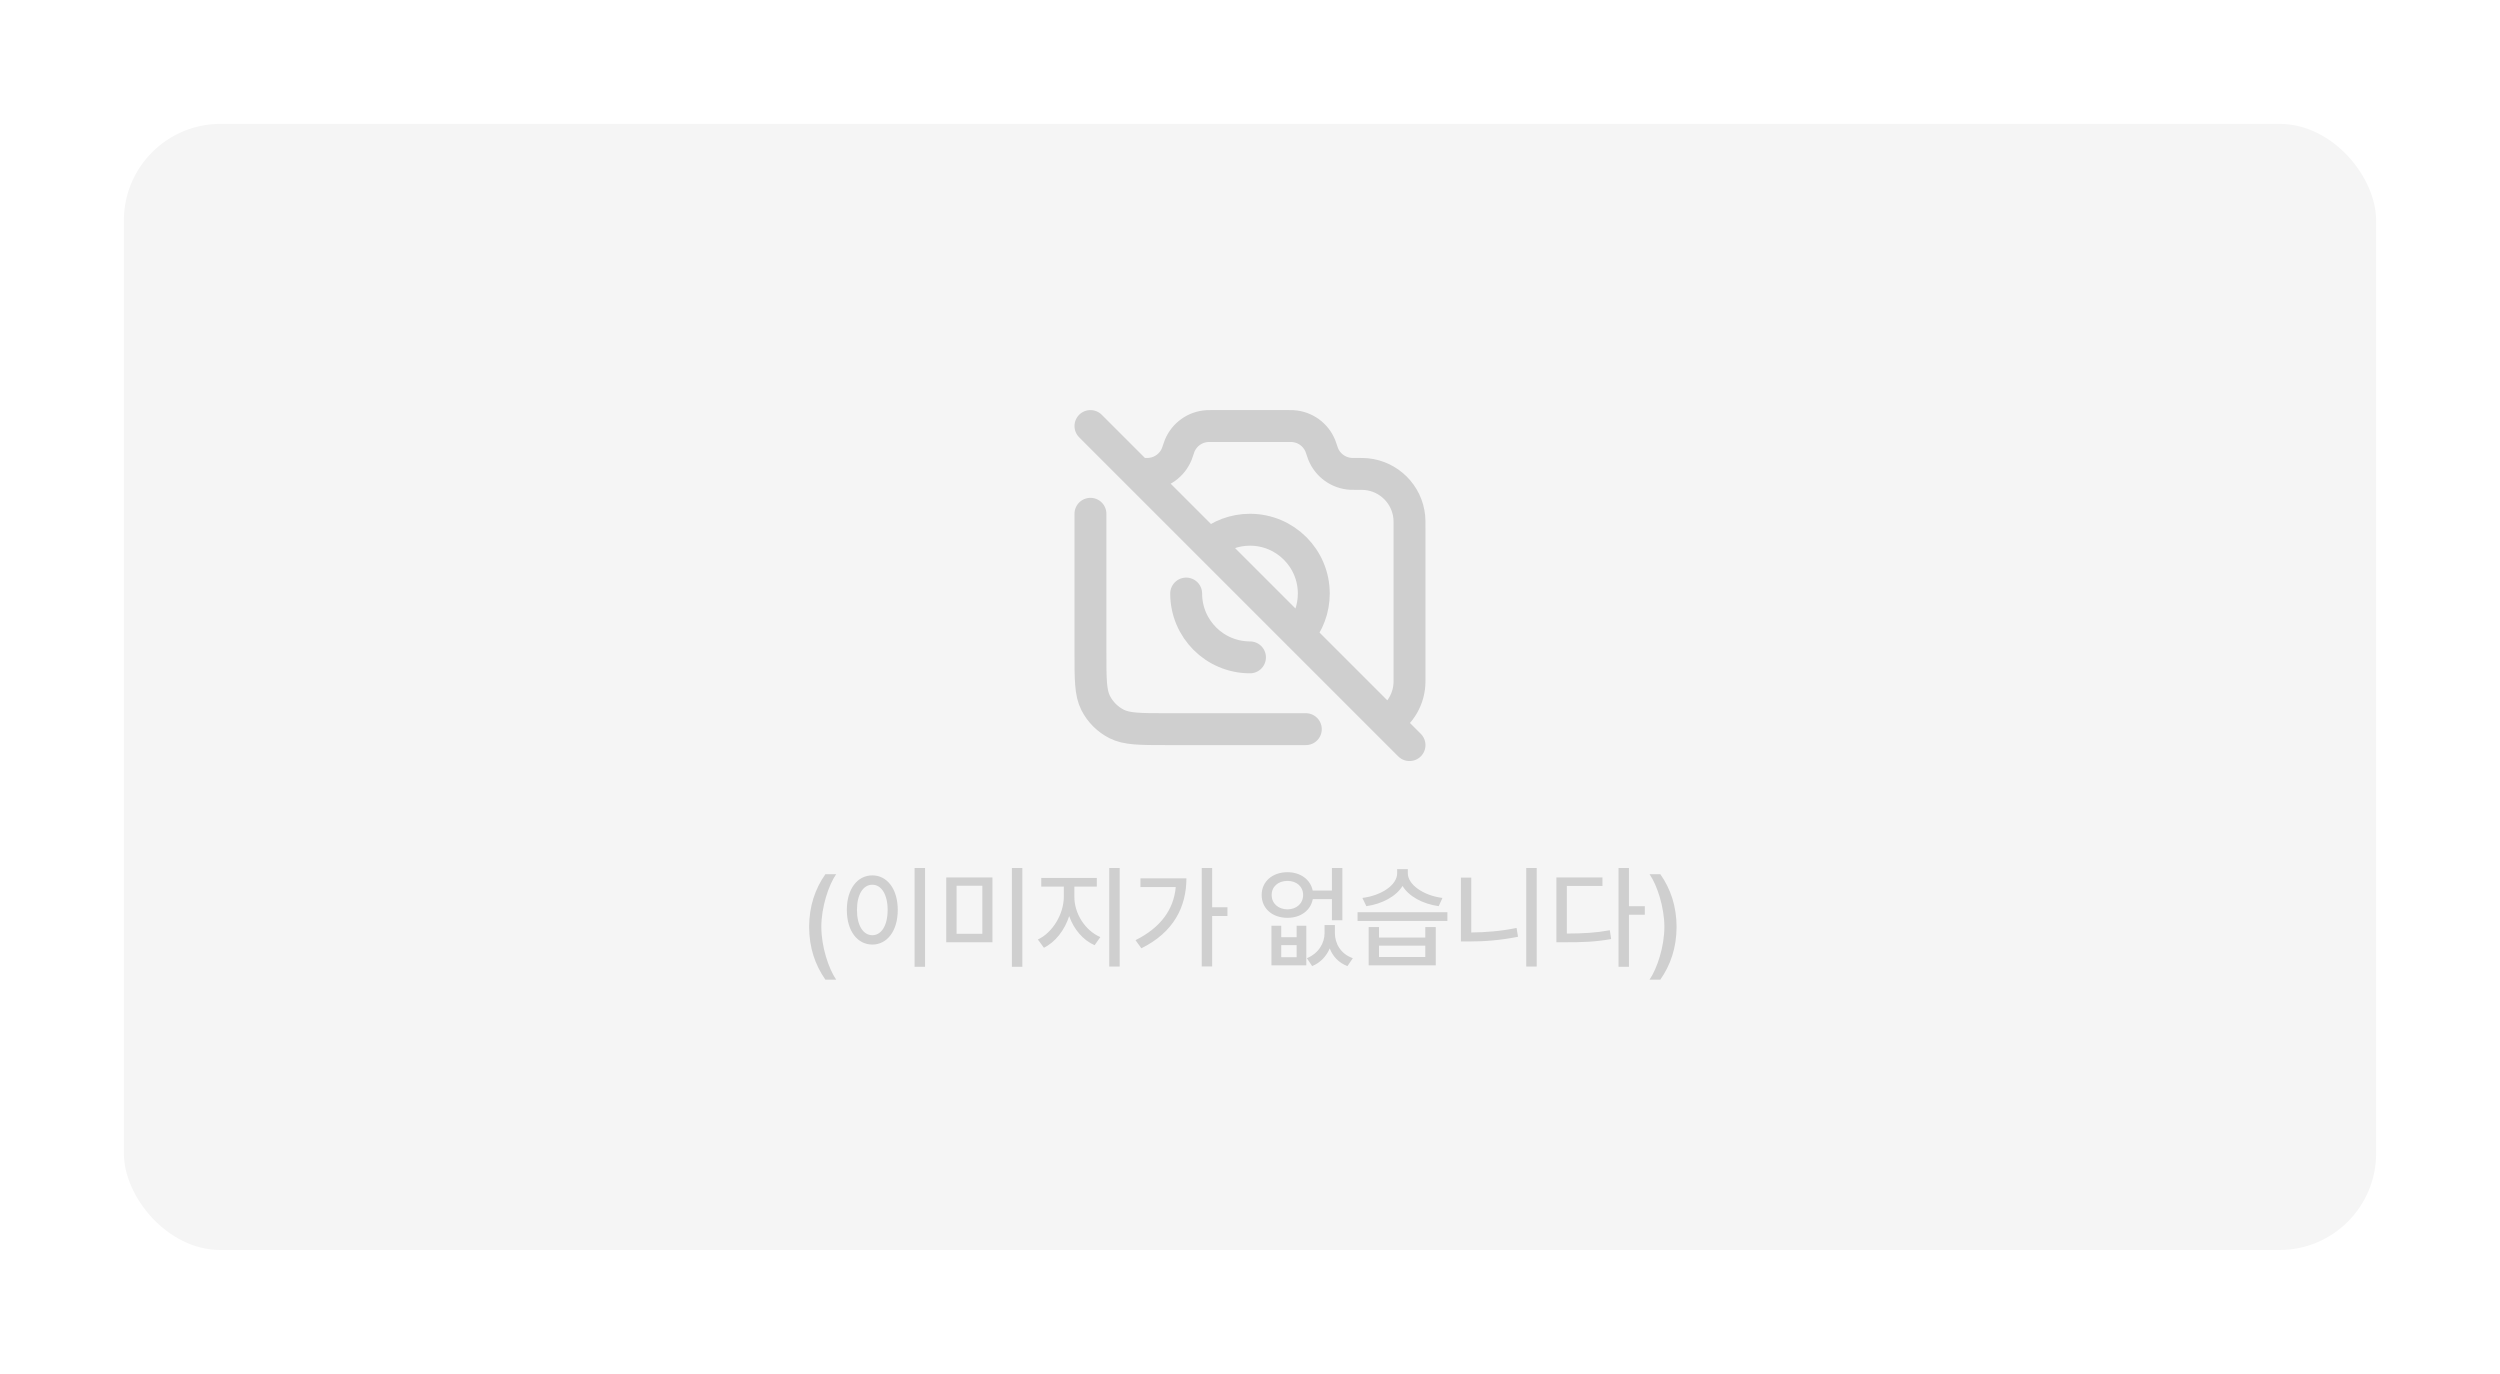 <svg width="222" height="122" viewBox="0 0 222 122" fill="none" xmlns="http://www.w3.org/2000/svg">
<g filter="url(#filter0_d_5235_24394)">
<rect x="11" y="11" width="200" height="100" rx="8.584" fill="#F5F5F5"/>
<path d="M101.082 42.082H101.675C101.864 42.082 101.959 42.082 102.044 42.077C103.137 42.011 104.094 41.321 104.502 40.306C104.534 40.226 104.564 40.136 104.624 39.957C104.683 39.778 104.713 39.688 104.745 39.608C105.154 38.593 106.11 37.903 107.203 37.837C107.288 37.832 107.383 37.832 107.572 37.832H114.425C114.614 37.832 114.709 37.832 114.794 37.837C115.887 37.903 116.844 38.593 117.252 39.608C117.284 39.688 117.314 39.778 117.374 39.957C117.433 40.136 117.463 40.226 117.495 40.306C117.904 41.321 118.86 42.011 119.953 42.077C120.038 42.082 120.139 42.082 120.341 42.082C120.864 42.082 121.125 42.082 121.334 42.103C123.35 42.303 124.945 43.897 125.145 45.913C125.165 46.122 125.165 46.37 125.165 46.866V60.499C125.165 62.036 124.35 63.382 123.127 64.129M115.339 56.35C116.167 55.365 116.665 54.094 116.665 52.707C116.665 49.577 114.128 47.04 110.999 47.04C109.613 47.04 108.343 47.538 107.358 48.364M125.165 66.165L96.832 37.832M96.832 45.624V57.949C96.832 60.329 96.832 61.519 97.295 62.428C97.703 63.228 98.353 63.878 99.153 64.285C100.062 64.749 101.252 64.749 103.632 64.749H115.957M110.999 58.374C107.869 58.374 105.332 55.837 105.332 52.707" stroke="#CFCFCF" stroke-width="2.833" stroke-linecap="round" stroke-linejoin="round"/>
<path d="M71.85 82.305C71.859 80.469 72.377 78.936 73.295 77.627H74.252C73.578 78.594 72.934 80.566 72.934 82.305C72.934 84.053 73.578 86.016 74.252 86.992H73.295C72.377 85.684 71.859 84.15 71.85 82.305ZM82.143 77.08V85.85H81.215V77.08H82.143ZM77.465 77.734C78.764 77.734 79.721 78.926 79.721 80.801C79.721 82.686 78.764 83.877 77.465 83.877C76.147 83.877 75.199 82.686 75.199 80.801C75.199 78.926 76.147 77.734 77.465 77.734ZM77.465 78.564C76.654 78.564 76.098 79.424 76.098 80.801C76.098 82.188 76.654 83.047 77.465 83.047C78.266 83.047 78.822 82.188 78.822 80.801C78.822 79.424 78.266 78.564 77.465 78.564ZM88.129 77.92V83.672H84.027V77.92H88.129ZM84.945 78.652V82.92H87.231V78.652H84.945ZM90.785 77.08V85.85H89.857V77.08H90.785ZM95.404 79.658C95.404 81.123 96.361 82.637 97.709 83.213L97.201 83.936C96.171 83.481 95.351 82.519 94.945 81.348C94.54 82.598 93.715 83.662 92.699 84.16L92.162 83.428C93.481 82.812 94.457 81.162 94.467 79.658V78.731H92.465V77.959H97.397V78.731H95.404V79.658ZM99.428 77.08V85.83H98.5V77.08H99.428ZM107.641 77.08V80.566H108.998V81.338H107.641V85.82H106.713V77.08H107.641ZM105.355 77.998C105.346 80.527 104.232 82.783 101.352 84.209L100.834 83.486C103.026 82.393 104.218 80.811 104.408 78.769H101.273V77.998H105.355ZM113.773 82.207V83.223H115.141V82.207H116V85.723H112.904V82.207H113.773ZM113.773 85H115.141V83.926H113.773V85ZM118.539 82.861C118.539 83.779 119.047 84.707 120.131 85.088L119.652 85.791C118.861 85.488 118.349 84.917 118.08 84.219C117.787 84.902 117.27 85.478 116.518 85.791L116.049 85.088C117.104 84.658 117.621 83.731 117.621 82.861V82.148H118.539V82.861ZM114.33 77.451C115.482 77.451 116.371 78.106 116.566 79.082H118.275V77.08H119.203V81.719H118.275V79.844H116.576C116.386 80.85 115.492 81.504 114.33 81.504C112.992 81.504 112.035 80.684 112.035 79.473C112.035 78.281 112.992 77.451 114.33 77.451ZM114.33 78.223C113.5 78.223 112.924 78.731 112.924 79.473C112.924 80.225 113.5 80.742 114.33 80.752C115.141 80.742 115.717 80.225 115.717 79.473C115.717 78.731 115.141 78.223 114.33 78.223ZM122.455 82.324V83.252H126.566V82.324H127.494V85.723H121.537V82.324H122.455ZM122.455 84.981H126.566V83.975H122.455V84.981ZM128.529 81.006V81.777H120.551V81.006H128.529ZM125.014 77.549C125.014 78.555 126.41 79.531 128.09 79.736L127.758 80.469C126.337 80.269 125.102 79.6 124.545 78.672C123.974 79.605 122.733 80.269 121.332 80.469L120.98 79.736C122.68 79.522 124.066 78.584 124.066 77.549V77.178H125.014V77.549ZM136.459 77.08V85.83H135.531V77.08H136.459ZM130.648 77.93V82.803C131.923 82.793 133.266 82.69 134.672 82.402L134.799 83.184C133.246 83.496 131.84 83.603 130.463 83.603H129.73V77.93H130.648ZM144.652 77.08V80.469H146.059V81.231H144.652V85.85H143.725V77.08H144.652ZM142.299 77.92V78.672H139.135V82.9C140.604 82.895 141.708 82.832 142.953 82.607L143.07 83.389C141.703 83.633 140.541 83.682 138.91 83.672H138.207V77.92H142.299ZM148.881 82.305C148.871 84.15 148.354 85.684 147.436 86.992H146.479C147.152 86.016 147.797 84.053 147.797 82.305C147.797 80.566 147.152 78.594 146.479 77.627H147.436C148.354 78.936 148.871 80.469 148.881 82.305Z" fill="#CFCFCF"/>
</g>
<defs>
<filter id="filter0_d_5235_24394" x="0.27" y="0.27" width="221.461" height="121.461" filterUnits="userSpaceOnUse" color-interpolation-filters="sRGB">
<feFlood flood-opacity="0" result="BackgroundImageFix"/>
<feColorMatrix in="SourceAlpha" type="matrix" values="0 0 0 0 0 0 0 0 0 0 0 0 0 0 0 0 0 0 127 0" result="hardAlpha"/>
<feOffset/>
<feGaussianBlur stdDeviation="5.365"/>
<feComposite in2="hardAlpha" operator="out"/>
<feColorMatrix type="matrix" values="0 0 0 0 0 0 0 0 0 0 0 0 0 0 0 0 0 0 0.08 0"/>
<feBlend mode="normal" in2="BackgroundImageFix" result="effect1_dropShadow_5235_24394"/>
<feBlend mode="normal" in="SourceGraphic" in2="effect1_dropShadow_5235_24394" result="shape"/>
</filter>
</defs>
</svg>
